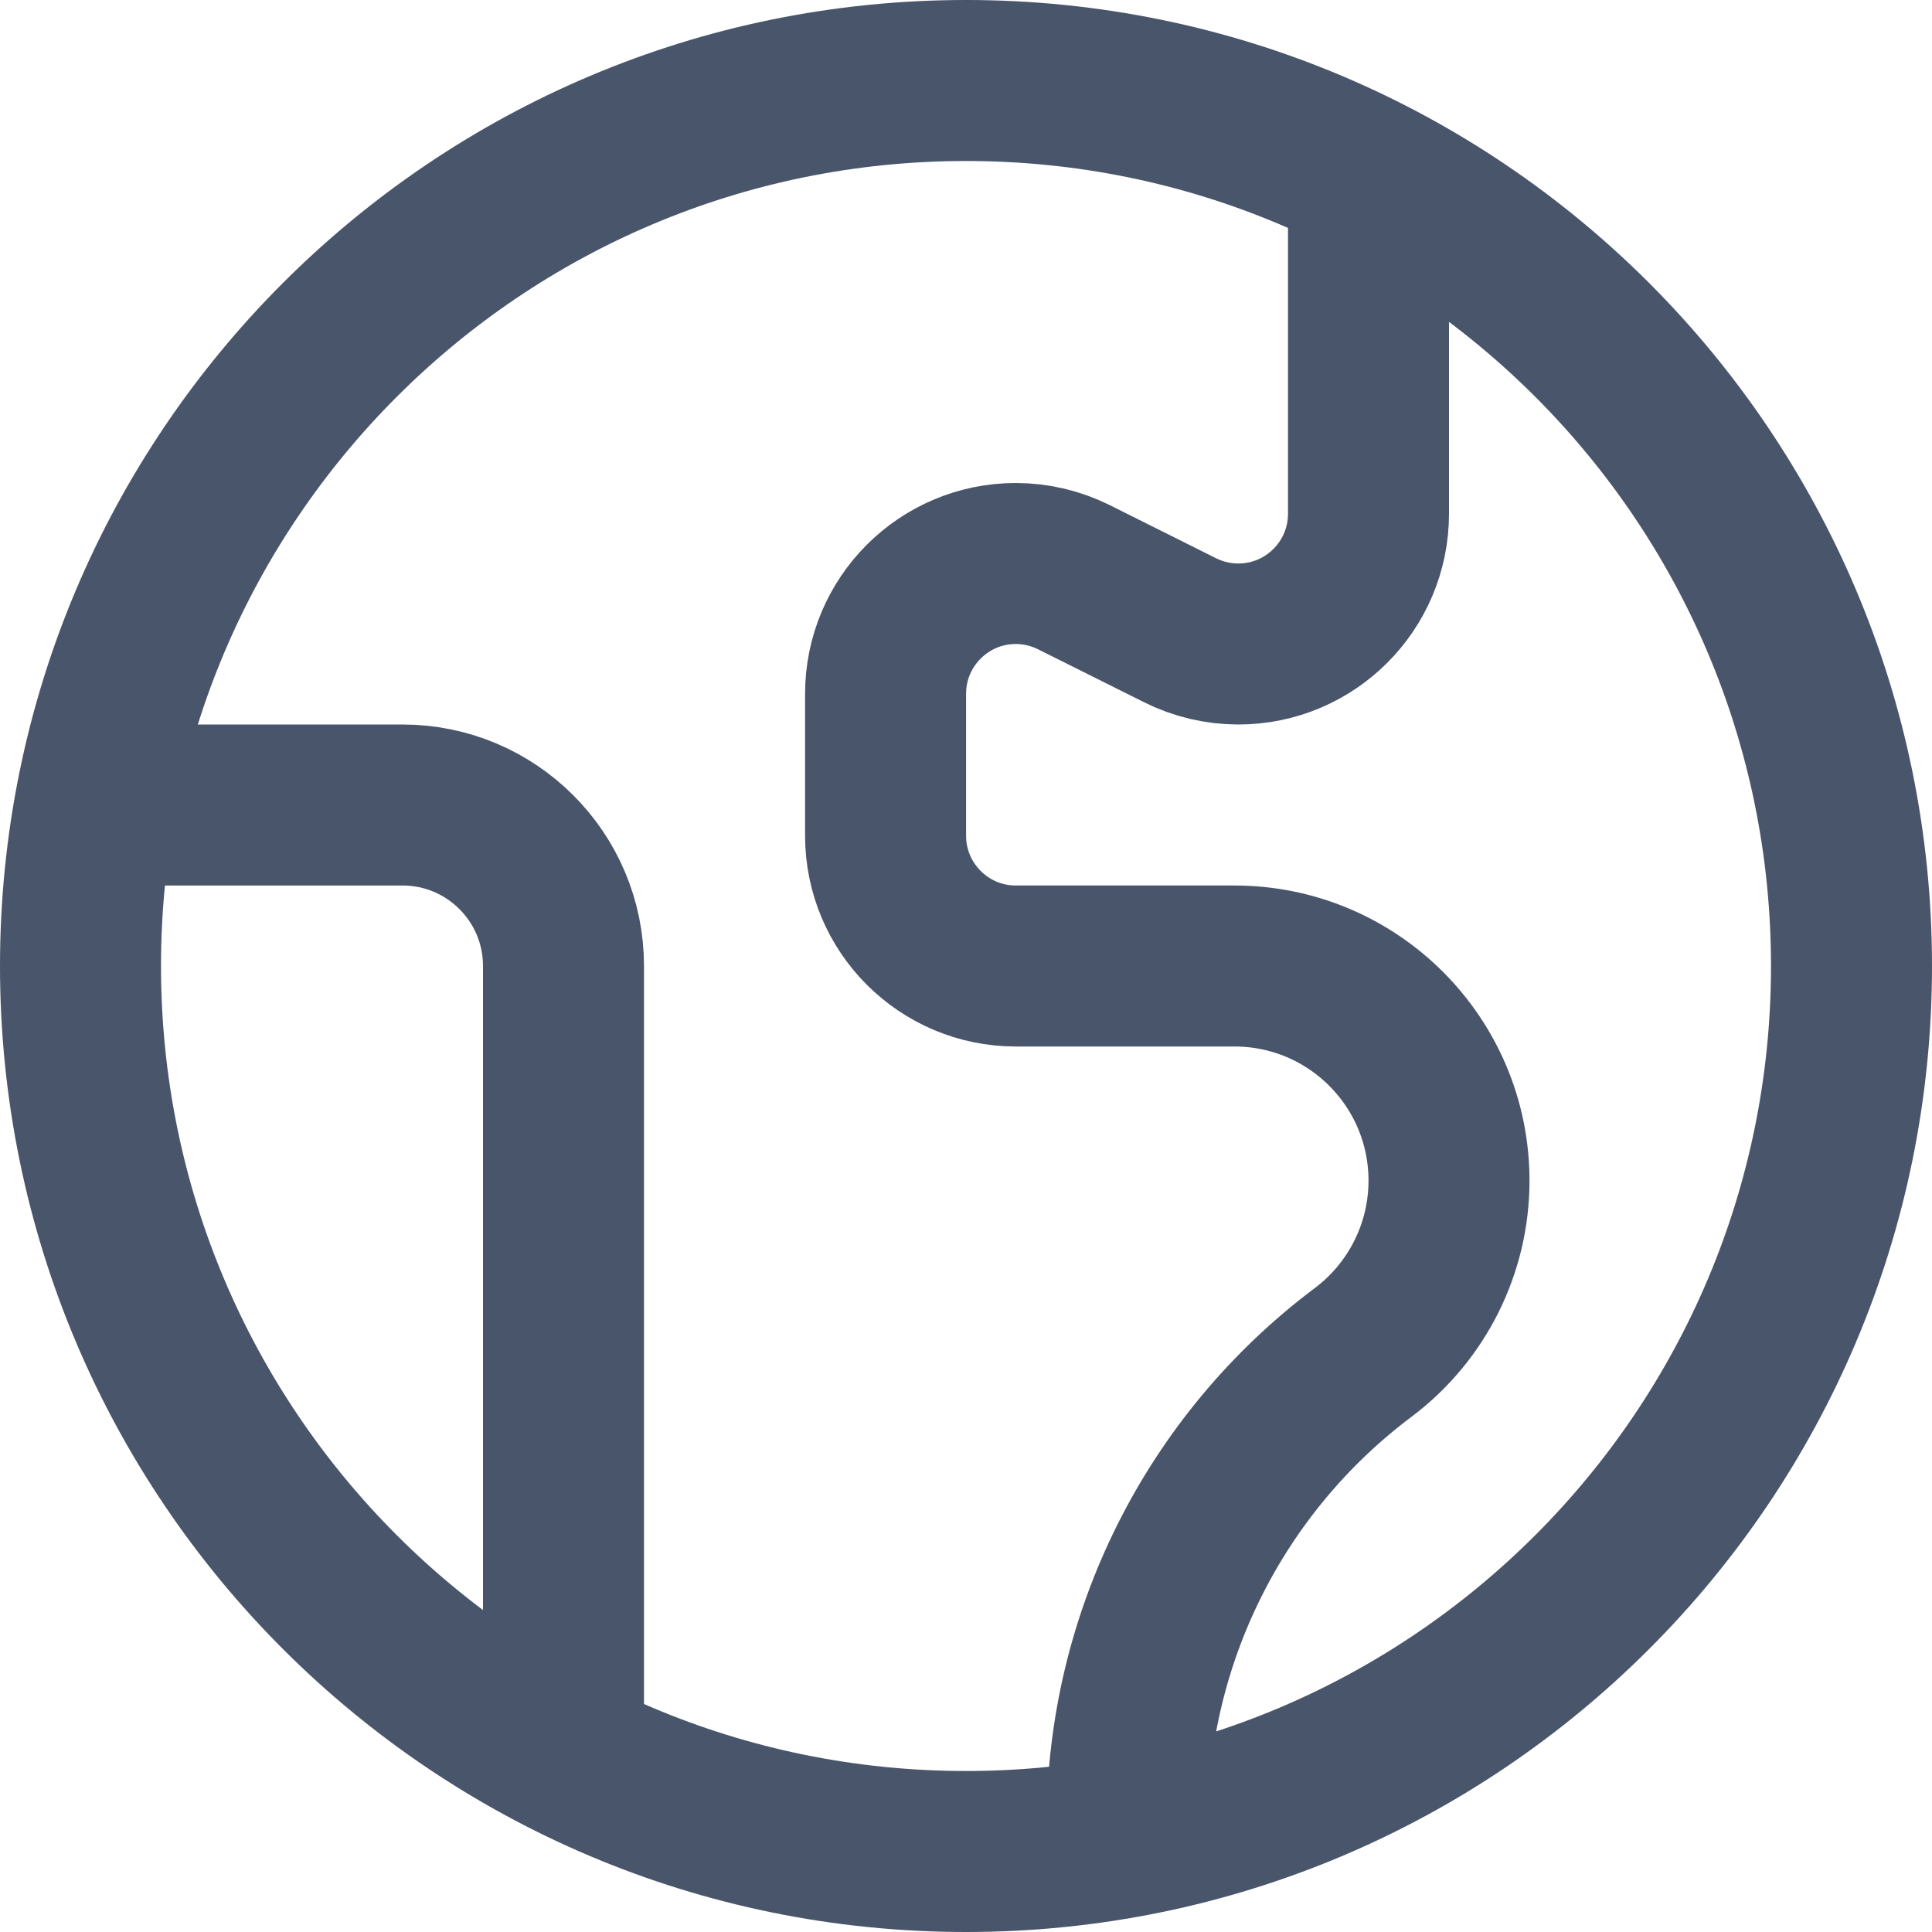 <svg width="24" height="24" viewBox="0 0 24 24" fill="none" xmlns="http://www.w3.org/2000/svg">
<path d="M7 21.789V12C7 10.895 6.104 10 5 10H1.19" stroke="#49556A" stroke-width="2" stroke-linecap="round" stroke-linejoin="round"/>
<path d="M17 2.21V3V6.382C17 7.275 16.276 8 15.383 8C15.132 8 14.883 7.941 14.659 7.829L13.342 7.171C13.117 7.059 12.87 7 12.618 7C11.726 7 11.001 7.725 11.001 8.618V10.382C11.001 11.275 11.726 12 12.618 12H15.334C16.806 12 18 13.193 18 14.667C18 15.506 17.605 16.296 16.934 16.8C15.088 18.185 14.001 20.358 14.001 22.667V22.81" stroke="#49556A" stroke-width="2" stroke-linecap="round" stroke-linejoin="round"/>
<path fill-rule="evenodd" clip-rule="evenodd" d="M23 12C23 18.075 18.076 23 12.001 23C5.925 23 1 18.075 1 12C1 5.925 5.925 1 12.001 1C18.076 1 23 5.925 23 12Z" stroke="#49556A" stroke-width="2" stroke-linecap="round" stroke-linejoin="round"/>
</svg>
